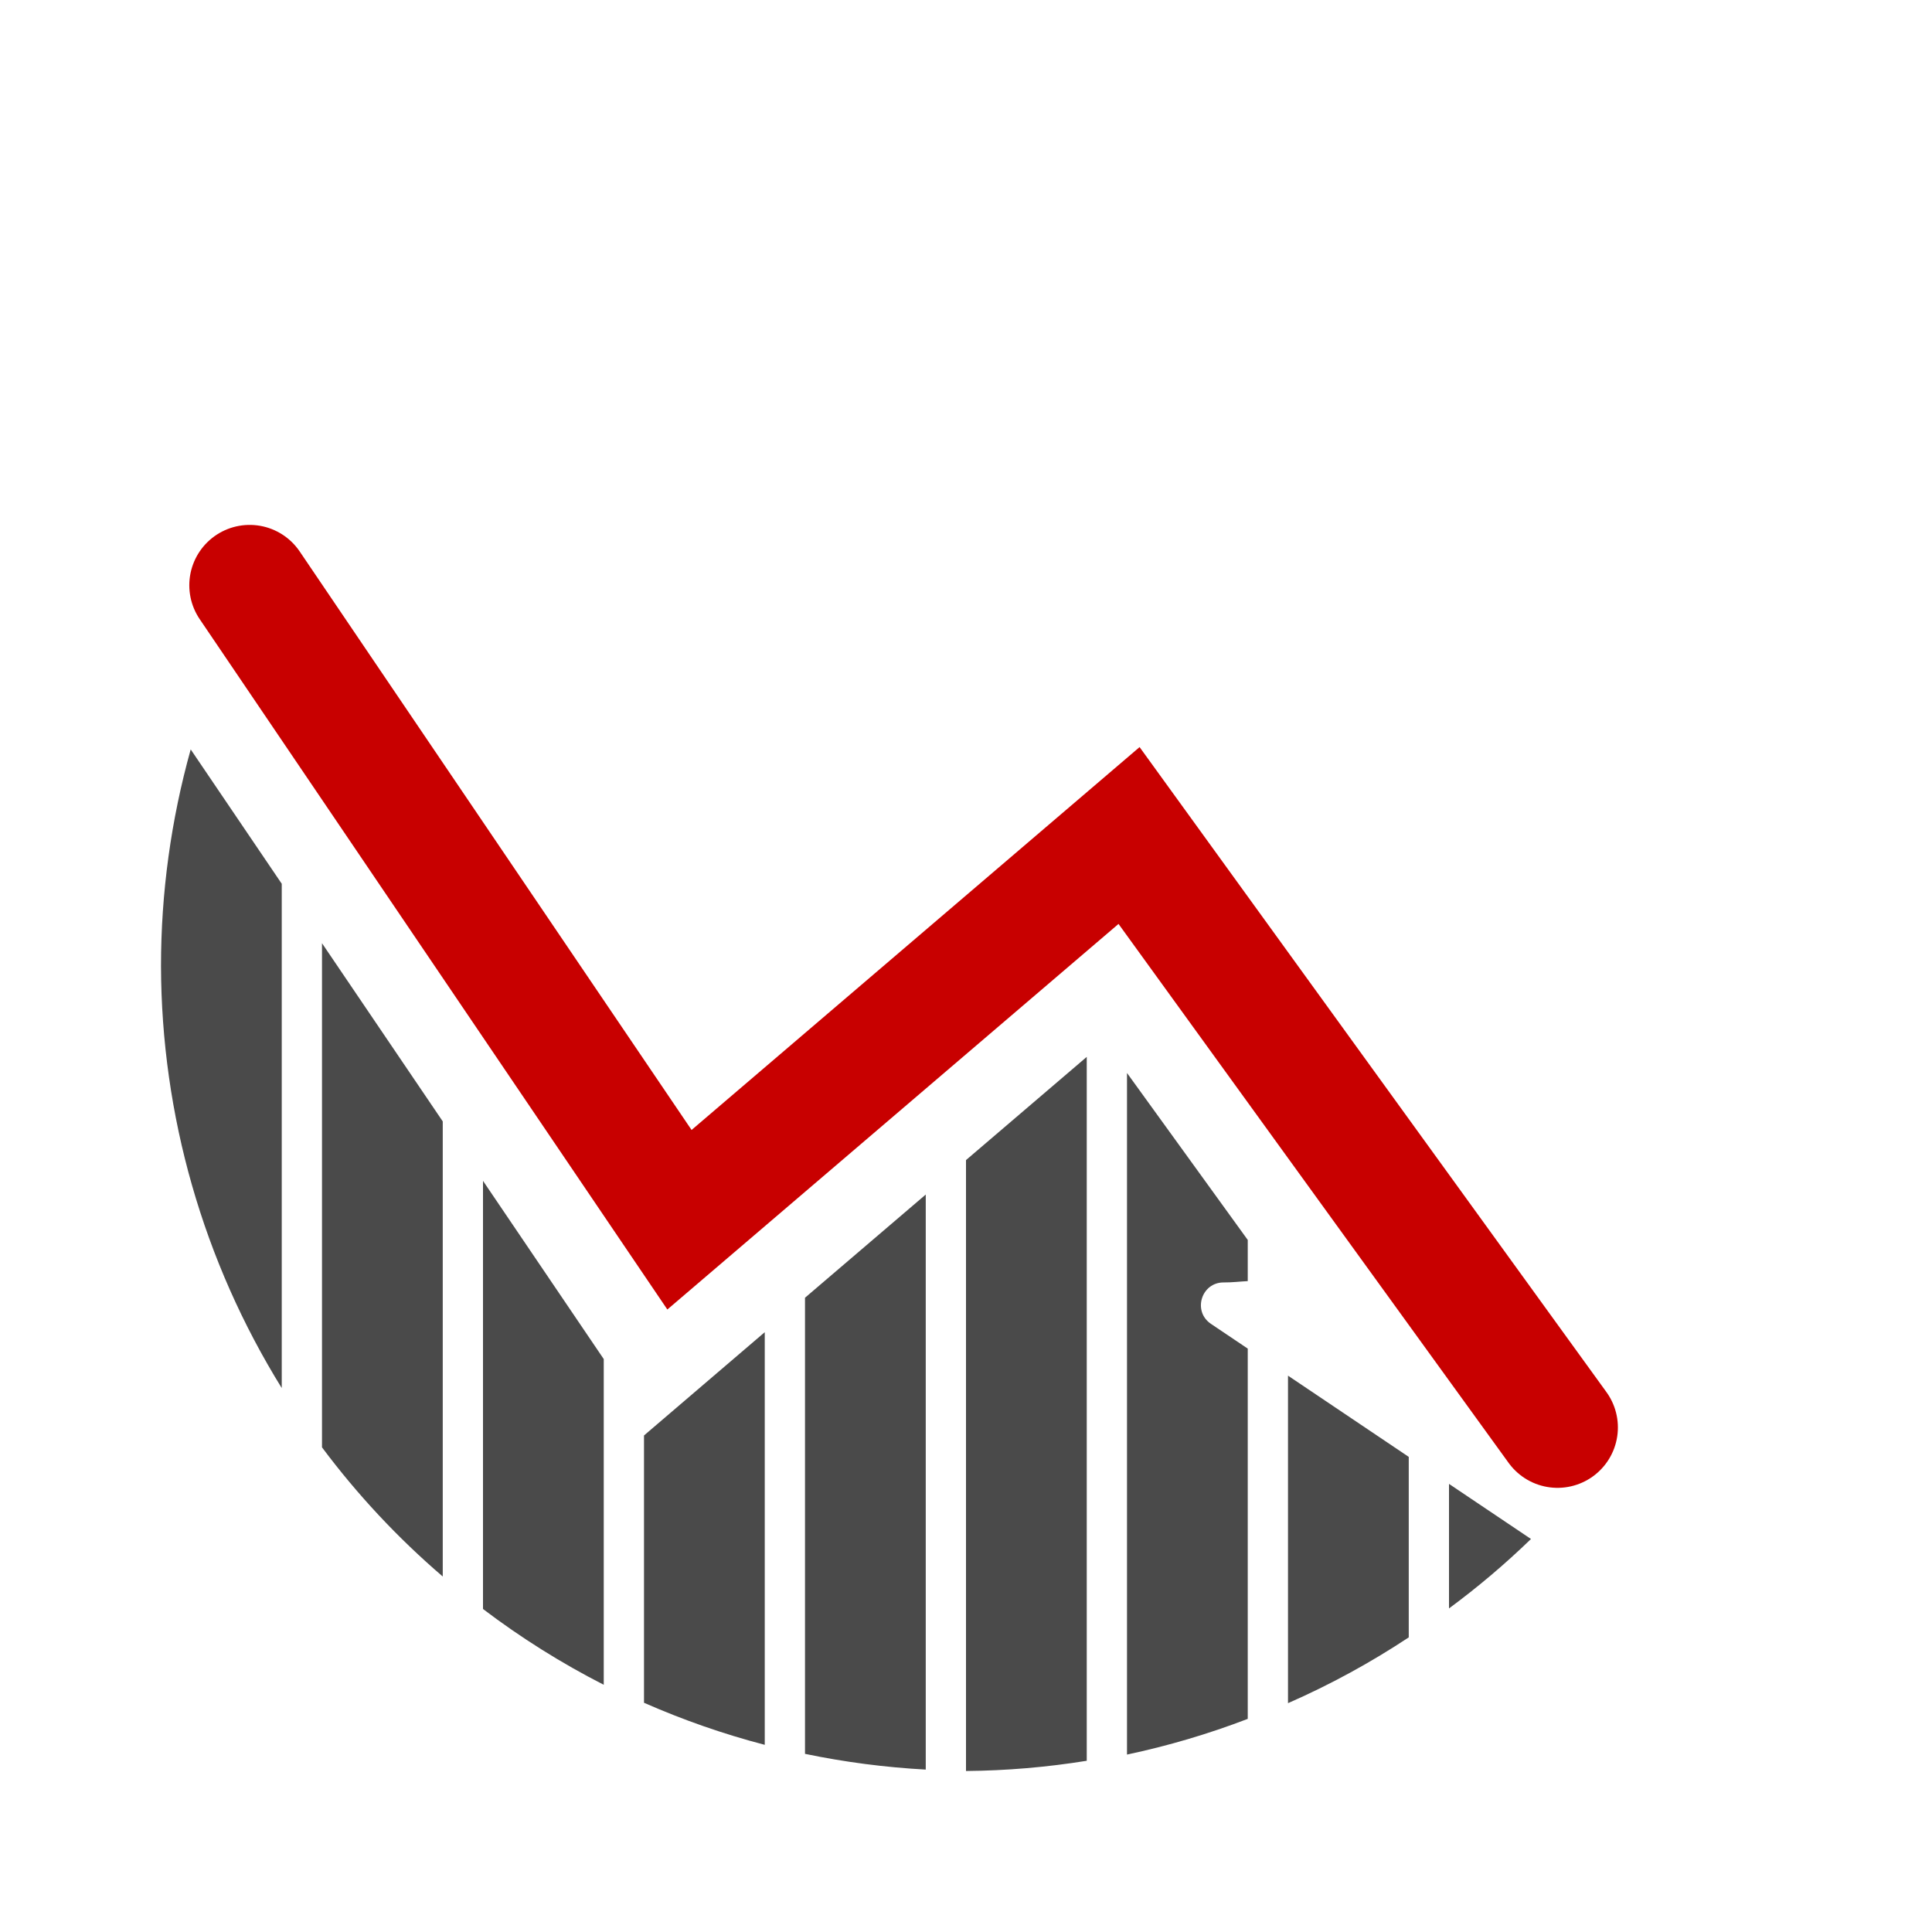 <?xml version="1.0" encoding="UTF-8" standalone="no"?>
<svg
   xmlns:dc="http://purl.org/dc/elements/1.1/"
   xmlns:cc="http://creativecommons.org/ns#"
   xmlns:rdf="http://www.w3.org/1999/02/22-rdf-syntax-ns#"
   xmlns:svg="http://www.w3.org/2000/svg"
   xmlns="http://www.w3.org/2000/svg"
   xmlns:sodipodi="http://sodipodi.sourceforge.net/DTD/sodipodi-0.dtd"
   xmlns:inkscape="http://www.inkscape.org/namespaces/inkscape"
   width="48"
   height="48"
   viewBox="0 0 48 48"
   version="1.1"
   id="svg9"
   sodipodi:docname="stock-chart-down.svg.2017_02_21_00_27_28.0.svg"
   inkscape:version="0.92.0 r15299"
   inkscape:export-filename="/home/hypatia/stock-chart-up.png"
   inkscape:export-xdpi="96"
   inkscape:export-ydpi="96">
  <defs
     id="defs13">
    <marker
       inkscape:isstock="true"
       style="overflow:visible;"
       id="marker4576"
       refX="0.0"
       refY="0.0"
       orient="auto"
       inkscape:stockid="Arrow2Send">
      <path
         transform="scale(0.3) rotate(180) translate(-2.3,0)"
         d="M 8.719,4.034 L -2.207,0.016 L 8.719,-4.002 C 6.973,-1.63 6.983,1.616 8.719,4.034 z "
         style="fill-rule:evenodd;stroke-width:0.625;stroke-linejoin:round;stroke:#569e2a;stroke-opacity:1;fill:#569e2a;fill-opacity:1"
         id="path4574" />
    </marker>
    <marker
       inkscape:isstock="true"
       style="overflow:visible;"
       id="marker4562"
       refX="0.0"
       refY="0.0"
       orient="auto"
       inkscape:stockid="Arrow2Send">
      <path
         transform="scale(0.3) rotate(180) translate(-2.3,0)"
         d="M 8.719,4.034 L -2.207,0.016 L 8.719,-4.002 C 6.973,-1.63 6.983,1.616 8.719,4.034 z "
         style="fill-rule:evenodd;stroke-width:0.625;stroke-linejoin:round;stroke:#c80000;stroke-opacity:1;fill:#c80000;fill-opacity:1"
         id="path4560" />
    </marker>
    <marker
       inkscape:isstock="true"
       style="overflow:visible;"
       id="marker6833"
       refX="0.0"
       refY="0.0"
       orient="auto"
       inkscape:stockid="Arrow2Send">
      <path
         transform="scale(0.3) rotate(180) translate(-2.3,0)"
         d="M 8.719,4.034 L -2.207,0.016 L 8.719,-4.002 C 6.973,-1.63 6.983,1.616 8.719,4.034 z "
         style="fill-rule:evenodd;stroke-width:0.625;stroke-linejoin:round;stroke:#fdfffd;stroke-opacity:1;fill:#fdfffd;fill-opacity:1"
         id="path6831" />
    </marker>
    <marker
       inkscape:stockid="Arrow2Send"
       orient="auto"
       refY="0.0"
       refX="0.0"
       id="marker6773"
       style="overflow:visible;"
       inkscape:isstock="true">
      <path
         id="path6771"
         style="fill-rule:evenodd;stroke-width:0.625;stroke-linejoin:round;stroke:#ffffff;stroke-opacity:1;fill:#ffffff;fill-opacity:1"
         d="M 8.719,4.034 L -2.207,0.016 L 8.719,-4.002 C 6.973,-1.63 6.983,1.616 8.719,4.034 z "
         transform="scale(0.3) rotate(180) translate(-2.3,0)" />
    </marker>
    <marker
       inkscape:isstock="true"
       style="overflow:visible;"
       id="marker6691"
       refX="0.0"
       refY="0.0"
       orient="auto"
       inkscape:stockid="Arrow2Send">
      <path
         transform="scale(0.3) rotate(180) translate(-2.3,0)"
         d="M 8.719,4.034 L -2.207,0.016 L 8.719,-4.002 C 6.973,-1.63 6.983,1.616 8.719,4.034 z "
         style="fill-rule:evenodd;stroke-width:0.625;stroke-linejoin:round;stroke:#00c800;stroke-opacity:1;fill:#00c800;fill-opacity:1"
         id="path6689" />
    </marker>
    <marker
       inkscape:stockid="Arrow2Send"
       orient="auto"
       refY="0.0"
       refX="0.0"
       id="Arrow2Send"
       style="overflow:visible;"
       inkscape:isstock="true"
       inkscape:collect="always">
      <path
         id="path4551"
         style="fill-rule:evenodd;stroke-width:0.625;stroke-linejoin:round;stroke:#c80000;stroke-opacity:1;fill:#c80000;fill-opacity:1"
         d="M 8.719,4.034 L -2.207,0.016 L 8.719,-4.002 C 6.973,-1.63 6.983,1.616 8.719,4.034 z "
         transform="scale(0.3) rotate(180) translate(-2.3,0)" />
    </marker>
    <marker
       inkscape:stockid="Arrow2Mend"
       orient="auto"
       refY="0.0"
       refX="0.0"
       id="Arrow2Mend"
       style="overflow:visible;"
       inkscape:isstock="true">
      <path
         id="path4545"
         style="fill-rule:evenodd;stroke-width:0.625;stroke-linejoin:round;stroke:#00c800;stroke-opacity:1;fill:#00c800;fill-opacity:1"
         d="M 8.719,4.034 L -2.207,0.016 L 8.719,-4.002 C 6.973,-1.63 6.983,1.616 8.719,4.034 z "
         transform="scale(0.6) rotate(180) translate(0,0)" />
    </marker>
    <marker
       inkscape:stockid="Arrow1Lend"
       orient="auto"
       refY="0.0"
       refX="0.0"
       id="Arrow1Lend"
       style="overflow:visible;"
       inkscape:isstock="true">
      <path
         id="path4521"
         d="M 0.0,0.0 L 5.0,-5.0 L -12.5,0.0 L 5.0,5.0 L 0.0,0.0 z "
         style="fill-rule:evenodd;stroke:#00c800;stroke-width:1pt;stroke-opacity:1;fill:#00c800;fill-opacity:1"
         transform="scale(0.8) rotate(180) translate(12.5,0)" />
    </marker>
  </defs>
  <sodipodi:namedview
     pagecolor="#ffffff"
     bordercolor="#666666"
     borderopacity="1"
     objecttolerance="10"
     gridtolerance="10"
     guidetolerance="10"
     inkscape:pageopacity="0"
     inkscape:pageshadow="2"
     inkscape:window-width="1920"
     inkscape:window-height="1014"
     id="namedview11"
     showgrid="false"
     inkscape:zoom="11.313709"
     inkscape:cx="1.7358717"
     inkscape:cy="12.054771"
     inkscape:window-x="0"
     inkscape:window-y="0"
     inkscape:window-maximized="1"
     inkscape:current-layer="svg9"
     showguides="false" />
  <path
     style="fill:#4a4a4a;fill-opacity:1;stroke:none;stroke-width:0;stroke-linecap:round;stroke-miterlimit:4;stroke-dasharray:none;stroke-dashoffset:0;stroke-opacity:1"
     d="M 4.738,18.619 C 4.249,20.371 4,22.181 4,24 c 0.009,3.706 1.048,7.336 3,10.486 V 21.957 Z M 8,23.434 v 12.525 c 0.879,1.177 1.885,2.253 3,3.209 V 27.861 Z m 19,2.824 -3,2.564 V 44 c 1.005,-0.009 2.008,-0.094 3,-0.254 z m 1,0.4 v 16.934 c 1.022,-0.217 2.025,-0.513 3,-0.887 v -9.199 l -0.914,-0.615 c -0.463,-0.311 -0.239,-1.034 0.318,-1.029 0.201,0.002 0.397,-0.023 0.596,-0.033 v -1.023 z m -16,2.68 v 10.637 c 0.942,0.715 1.946,1.345 3,1.883 v -8.092 z m 11,0.34 -3,2.564 v 11.332 c 0.989,0.206 1.992,0.336 3,0.391 z m -4,3.42 -3,2.566 v 6.641 c 0.971,0.427 1.974,0.777 3,1.045 z m 13,1.08 v 8.137 c 1.045,-0.458 2.048,-1.005 3,-1.635 v -4.484 z m 4,2.689 v 3.094 c 0.717,-0.529 1.397,-1.105 2.037,-1.725 z"
     id="path4546"
     inkscape:connector-curvature="0"
     sodipodi:nodetypes="cccccccccccccccccccccccccccccccccccccccccccccccc" />
  <path
     style="fill:none;fill-rule:evenodd;stroke:#c80000;stroke-width:3;stroke-linecap:round;stroke-linejoin:miter;stroke-miterlimit:4;stroke-dasharray:none;stroke-opacity:1;marker-end:url(#Arrow2Send);fill-opacity:1"
     d="M 6.203,14.541 16.881,30.304 28.051,20.758 38.696,35.465"
     id="path4511"
     inkscape:connector-curvature="0"
     sodipodi:nodetypes="cccc" />
</svg>
